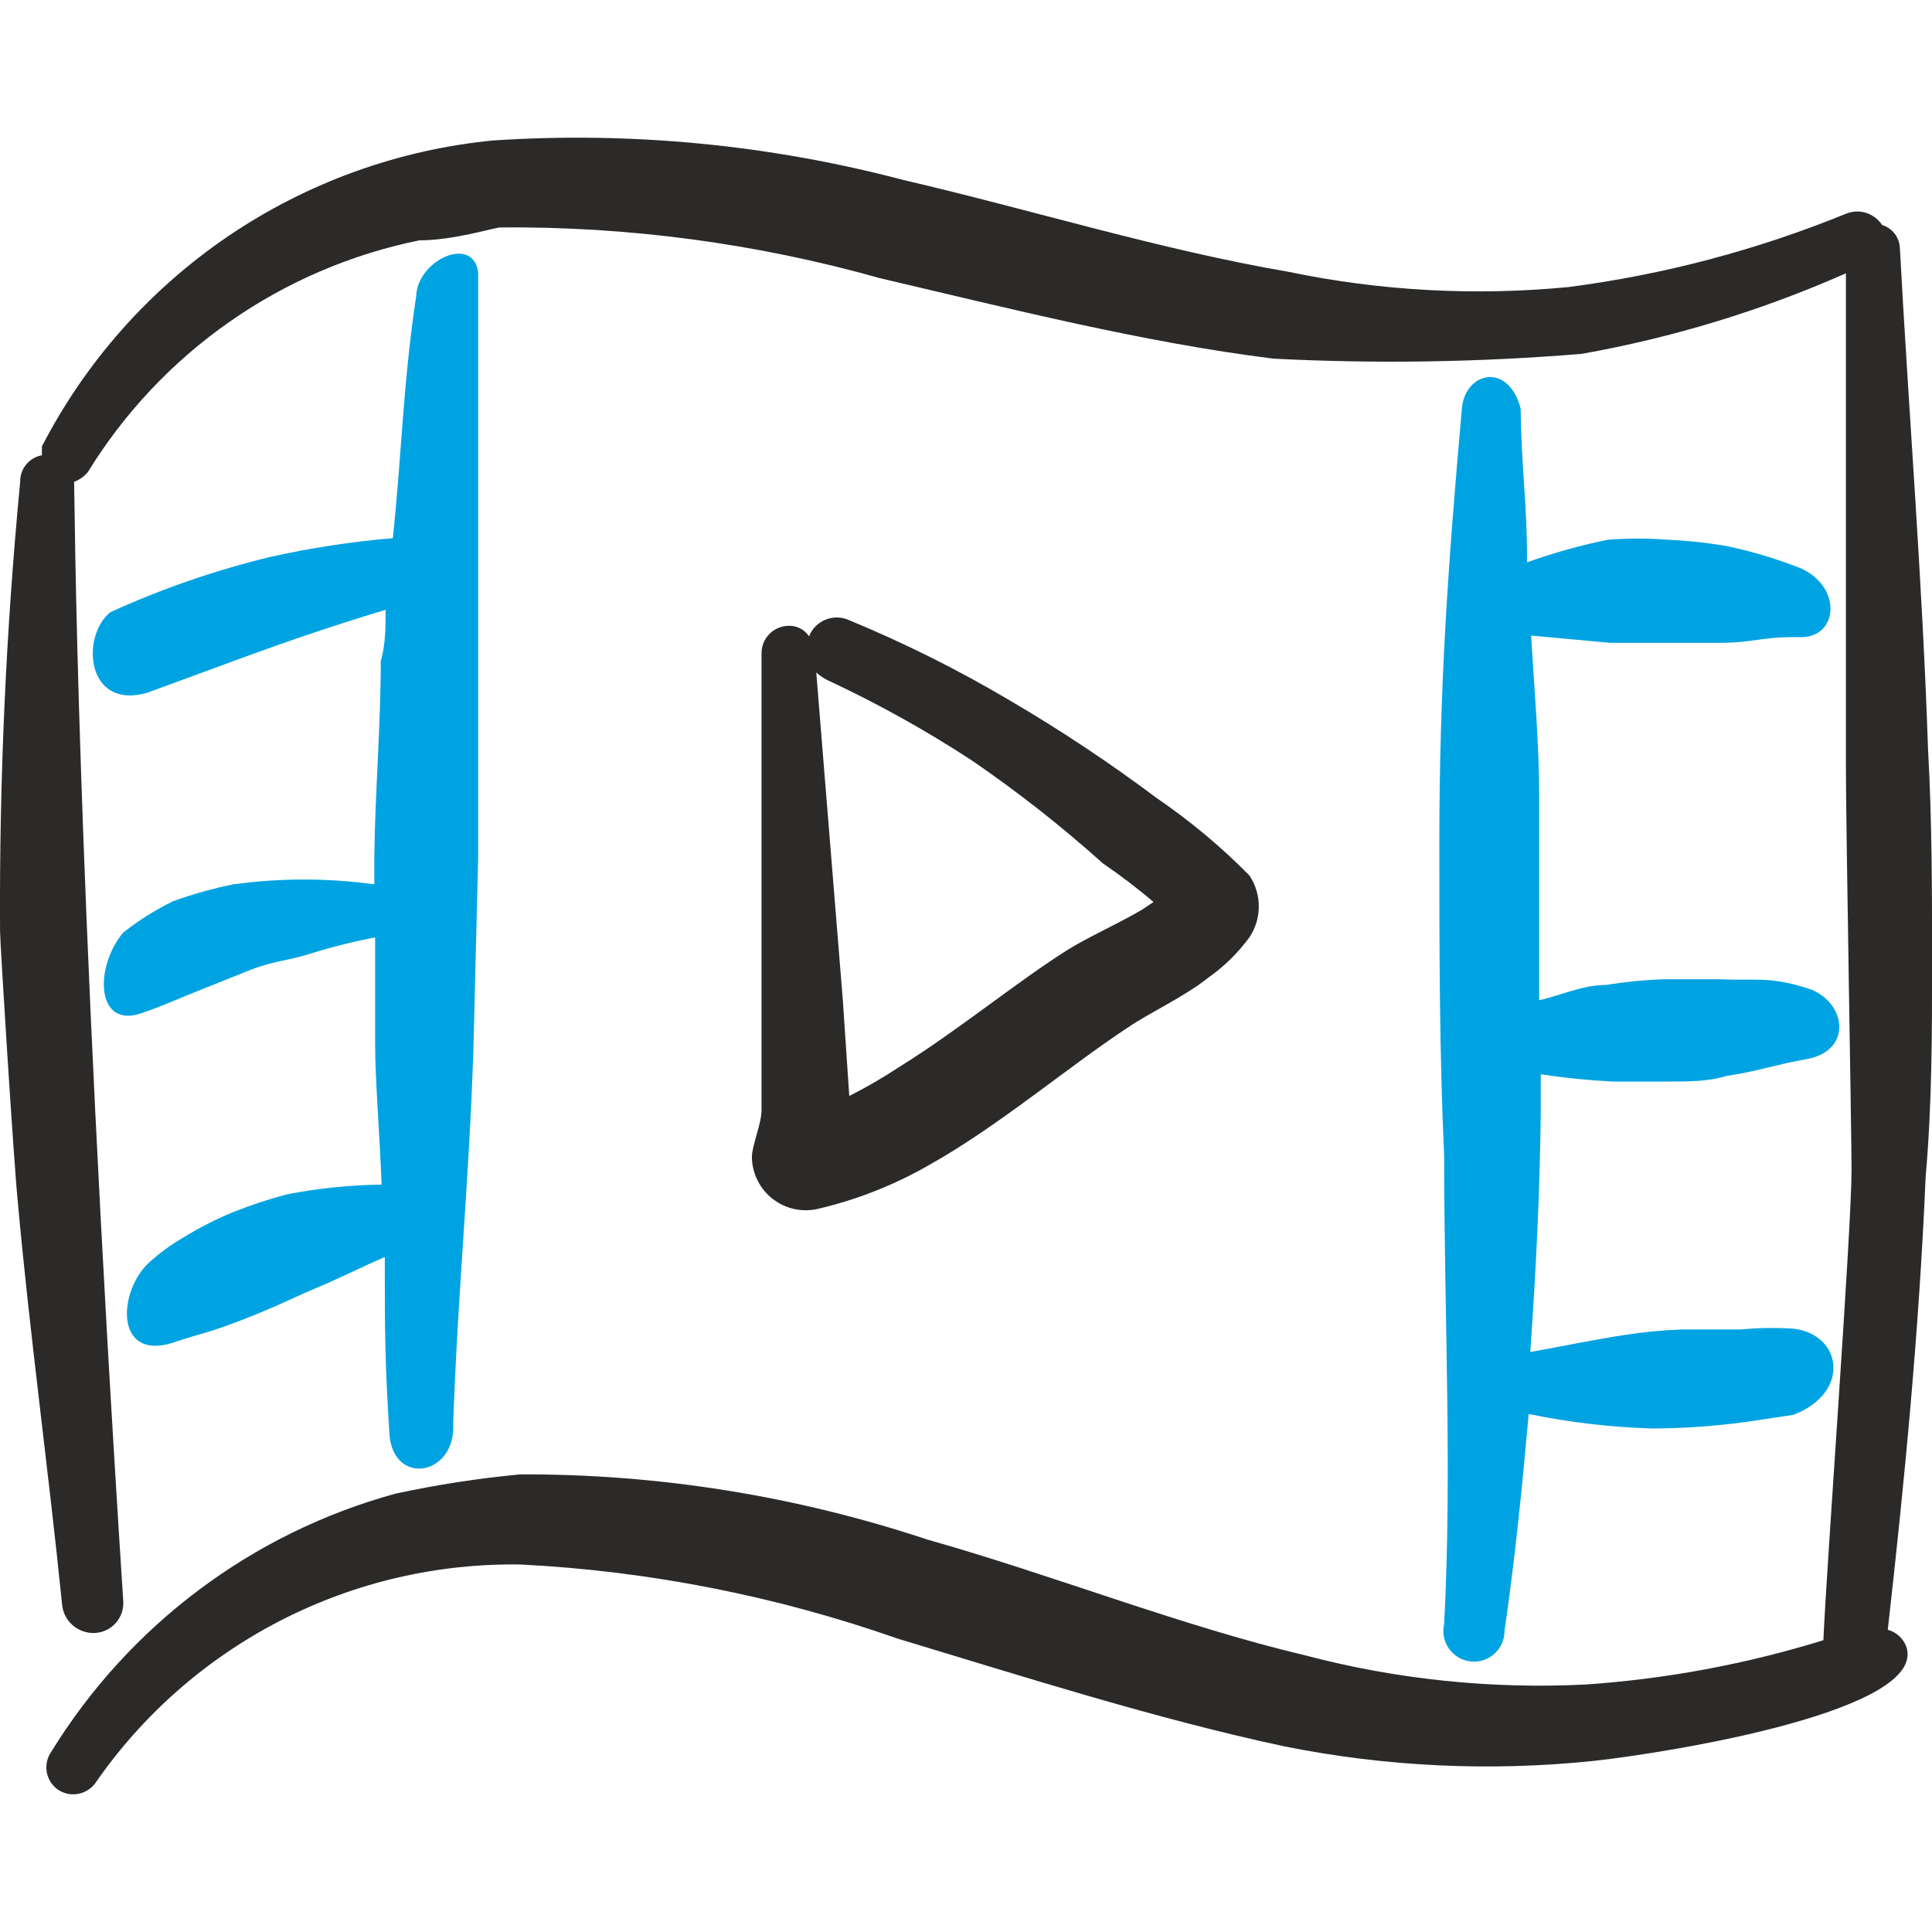 <svg width="36" height="36" viewBox="0 0 36 36" fill="none" xmlns="http://www.w3.org/2000/svg">
<g clip-path="url(#clip0_2573_1805)">
<path fill-rule="evenodd" clip-rule="evenodd" d="M21.555 14.872C20.68 14.216 19.769 13.61 18.825 13.057C17.862 12.486 16.86 11.985 15.825 11.557C15.756 11.525 15.682 11.508 15.606 11.506C15.531 11.504 15.455 11.517 15.385 11.546C15.315 11.574 15.251 11.616 15.198 11.669C15.144 11.723 15.103 11.787 15.075 11.857C15.032 11.791 14.971 11.738 14.9 11.704C14.828 11.669 14.749 11.655 14.67 11.662C14.537 11.67 14.413 11.729 14.323 11.827C14.234 11.925 14.186 12.055 14.19 12.187V20.692C14.19 20.932 14.01 21.352 14.01 21.562C14.012 21.713 14.049 21.862 14.117 21.997C14.184 22.132 14.281 22.25 14.401 22.342C14.521 22.435 14.66 22.499 14.807 22.53C14.955 22.561 15.108 22.558 15.255 22.522C15.964 22.355 16.646 22.087 17.28 21.727C18.6 20.992 19.875 19.897 21.015 19.147C21.405 18.877 22.065 18.577 22.515 18.217C22.809 18.011 23.067 17.757 23.28 17.467C23.395 17.297 23.456 17.096 23.456 16.89C23.456 16.684 23.395 16.483 23.28 16.312C22.753 15.777 22.175 15.295 21.555 14.872ZM21.27 16.957C20.805 17.227 20.265 17.467 19.905 17.692C18.93 18.307 17.865 19.192 16.755 19.882C16.455 20.08 16.145 20.26 15.825 20.422L15.705 18.637L15.21 12.532C15.27 12.584 15.335 12.63 15.405 12.667C16.34 13.102 17.242 13.603 18.105 14.167C18.961 14.753 19.778 15.394 20.55 16.087C20.877 16.311 21.193 16.551 21.495 16.807L21.27 16.957Z" fill="#2B2A29"/>
<path fill-rule="evenodd" clip-rule="evenodd" d="M8.82 19.598L8.91 15.983V5.078C8.82 4.373 7.785 4.838 7.755 5.513C7.5 7.253 7.5 8.288 7.32 10.028C6.559 10.092 5.802 10.208 5.055 10.373C4.025 10.621 3.02 10.967 2.055 11.408C1.5 11.858 1.605 13.238 2.745 12.908L4.5 12.263C5.4 11.933 6.285 11.633 7.185 11.363C7.185 11.693 7.185 12.008 7.095 12.323C7.095 13.538 6.99 14.738 6.975 15.953V16.478C6.104 16.359 5.221 16.359 4.35 16.478C3.968 16.555 3.592 16.66 3.225 16.793C2.895 16.954 2.584 17.15 2.295 17.378C1.755 18.023 1.785 19.178 2.64 18.878C3 18.758 3.36 18.593 3.705 18.458C4.05 18.323 4.26 18.233 4.68 18.068C5.1 17.903 5.37 17.903 5.79 17.768C6.184 17.645 6.585 17.545 6.99 17.468V19.463C6.99 20.123 7.08 21.203 7.11 22.073C6.521 22.081 5.934 22.141 5.355 22.253C5.014 22.342 4.678 22.453 4.35 22.583C4.034 22.714 3.728 22.869 3.435 23.048C3.199 23.183 2.977 23.344 2.775 23.528C2.205 24.053 2.13 25.343 3.195 25.028C3.825 24.818 3.855 24.848 4.515 24.593C5.175 24.338 5.445 24.188 5.91 23.993C6.375 23.798 6.75 23.603 7.17 23.423C7.17 24.788 7.17 25.388 7.26 26.768C7.365 27.698 8.505 27.488 8.445 26.513C8.535 23.978 8.73 22.193 8.82 19.598Z" fill="#00A3E2"/>
<path fill-rule="evenodd" clip-rule="evenodd" d="M36.001 17.978C36.001 16.628 36.001 15.293 35.926 13.958C35.821 10.808 35.566 7.688 35.401 4.613C35.395 4.517 35.361 4.426 35.302 4.351C35.243 4.276 35.162 4.22 35.071 4.193C35 4.085 34.894 4.005 34.771 3.966C34.648 3.928 34.515 3.934 34.396 3.983C32.742 4.658 31.007 5.117 29.236 5.348C27.486 5.518 25.721 5.422 24.001 5.063C21.631 4.658 19.216 3.908 16.831 3.353C14.337 2.696 11.754 2.447 9.181 2.618C7.416 2.791 5.723 3.404 4.255 4.399C2.788 5.395 1.594 6.742 0.781 8.318V8.483C0.665 8.504 0.562 8.565 0.487 8.656C0.413 8.747 0.374 8.861 0.376 8.978C0.11 11.76 -0.015 14.553 0.001 17.348C0.001 17.573 0.256 21.638 0.331 22.388C0.556 24.878 0.901 27.368 1.156 29.888C1.167 30.04 1.238 30.182 1.353 30.283C1.468 30.384 1.618 30.436 1.771 30.428C1.845 30.424 1.918 30.405 1.984 30.373C2.051 30.34 2.111 30.295 2.16 30.239C2.209 30.183 2.246 30.118 2.27 30.047C2.293 29.977 2.302 29.902 2.296 29.828C1.396 15.878 1.396 9.248 1.381 8.978C1.48 8.941 1.567 8.879 1.636 8.798C2.315 7.693 3.214 6.739 4.277 5.996C5.34 5.253 6.544 4.736 7.816 4.478C8.446 4.478 9.166 4.253 9.316 4.238C11.708 4.216 14.092 4.535 16.396 5.183C18.826 5.753 21.316 6.383 23.731 6.683C25.645 6.781 27.565 6.751 29.476 6.593C31.17 6.292 32.822 5.788 34.396 5.093V14.303C34.396 15.413 34.501 21.098 34.501 21.803C34.501 22.913 34.036 29.168 33.976 30.563C32.537 31.008 31.052 31.285 29.551 31.388C27.793 31.477 26.032 31.295 24.331 30.848C21.991 30.293 19.621 29.348 17.281 28.688C14.833 27.874 12.27 27.463 9.691 27.473C8.909 27.547 8.133 27.667 7.366 27.833C4.7 28.564 2.411 30.28 0.961 32.633C0.883 32.741 0.85 32.875 0.869 33.007C0.889 33.139 0.959 33.257 1.066 33.338C1.173 33.416 1.308 33.449 1.439 33.429C1.571 33.409 1.69 33.339 1.771 33.233C2.656 31.95 3.846 30.906 5.233 30.194C6.62 29.482 8.162 29.124 9.721 29.153C12.109 29.276 14.468 29.741 16.726 30.533C19.111 31.253 21.556 32.033 23.941 32.543C25.831 32.921 27.768 33.012 29.686 32.813C31.186 32.648 35.926 31.868 35.521 30.683C35.492 30.607 35.446 30.538 35.386 30.483C35.326 30.429 35.254 30.389 35.176 30.368C35.491 27.578 35.761 24.773 35.881 21.938C36.001 20.573 36.001 19.238 36.001 17.978Z" fill="#2B2A29"/>
<path fill-rule="evenodd" clip-rule="evenodd" d="M32.43 24.773H31.335C30.973 24.786 30.612 24.821 30.255 24.878C29.67 24.968 29.1 25.088 28.515 25.193C28.62 23.693 28.695 22.193 28.71 20.693V20.018C29.152 20.085 29.598 20.13 30.045 20.153H31.11C31.47 20.153 31.83 20.153 32.175 20.048C32.775 19.958 33.075 19.838 33.675 19.733C34.545 19.568 34.395 18.638 33.675 18.413C32.955 18.188 32.7 18.278 32.085 18.248H30.99C30.633 18.26 30.277 18.296 29.925 18.353C29.49 18.353 29.085 18.548 28.68 18.638V14.843C28.68 13.853 28.59 12.863 28.53 11.843L30 11.978H32.04C32.7 11.978 32.82 11.858 33.54 11.873C34.26 11.888 34.335 10.928 33.54 10.583C33.101 10.412 32.65 10.276 32.19 10.178C31.828 10.115 31.462 10.075 31.095 10.058C30.715 10.028 30.334 10.028 29.955 10.058C29.445 10.163 28.944 10.303 28.455 10.478C28.455 9.323 28.35 8.768 28.335 7.613C28.11 6.743 27.3 6.923 27.24 7.613C26.985 10.493 26.82 12.788 26.82 15.698C26.82 17.648 26.82 19.598 26.91 21.548C26.91 24.548 27.06 27.368 26.91 30.263C26.891 30.341 26.89 30.423 26.905 30.502C26.921 30.581 26.953 30.657 27 30.722C27.047 30.788 27.107 30.843 27.177 30.884C27.247 30.925 27.324 30.95 27.404 30.959C27.485 30.968 27.566 30.959 27.642 30.934C27.719 30.909 27.79 30.867 27.849 30.813C27.909 30.758 27.956 30.692 27.988 30.618C28.02 30.544 28.036 30.463 28.035 30.383C28.23 29.048 28.365 27.698 28.485 26.348C29.245 26.505 30.018 26.595 30.795 26.618C31.372 26.615 31.948 26.575 32.52 26.498L33.42 26.363C34.5 25.943 34.32 24.863 33.42 24.758C33.09 24.737 32.759 24.742 32.43 24.773Z" fill="#00A3E2"/>
</g>
<defs>
<clipPath id="clip0_2573_1805">
<rect width="36" height="36" fill="white"/>
</clipPath>
</defs>
</svg>
